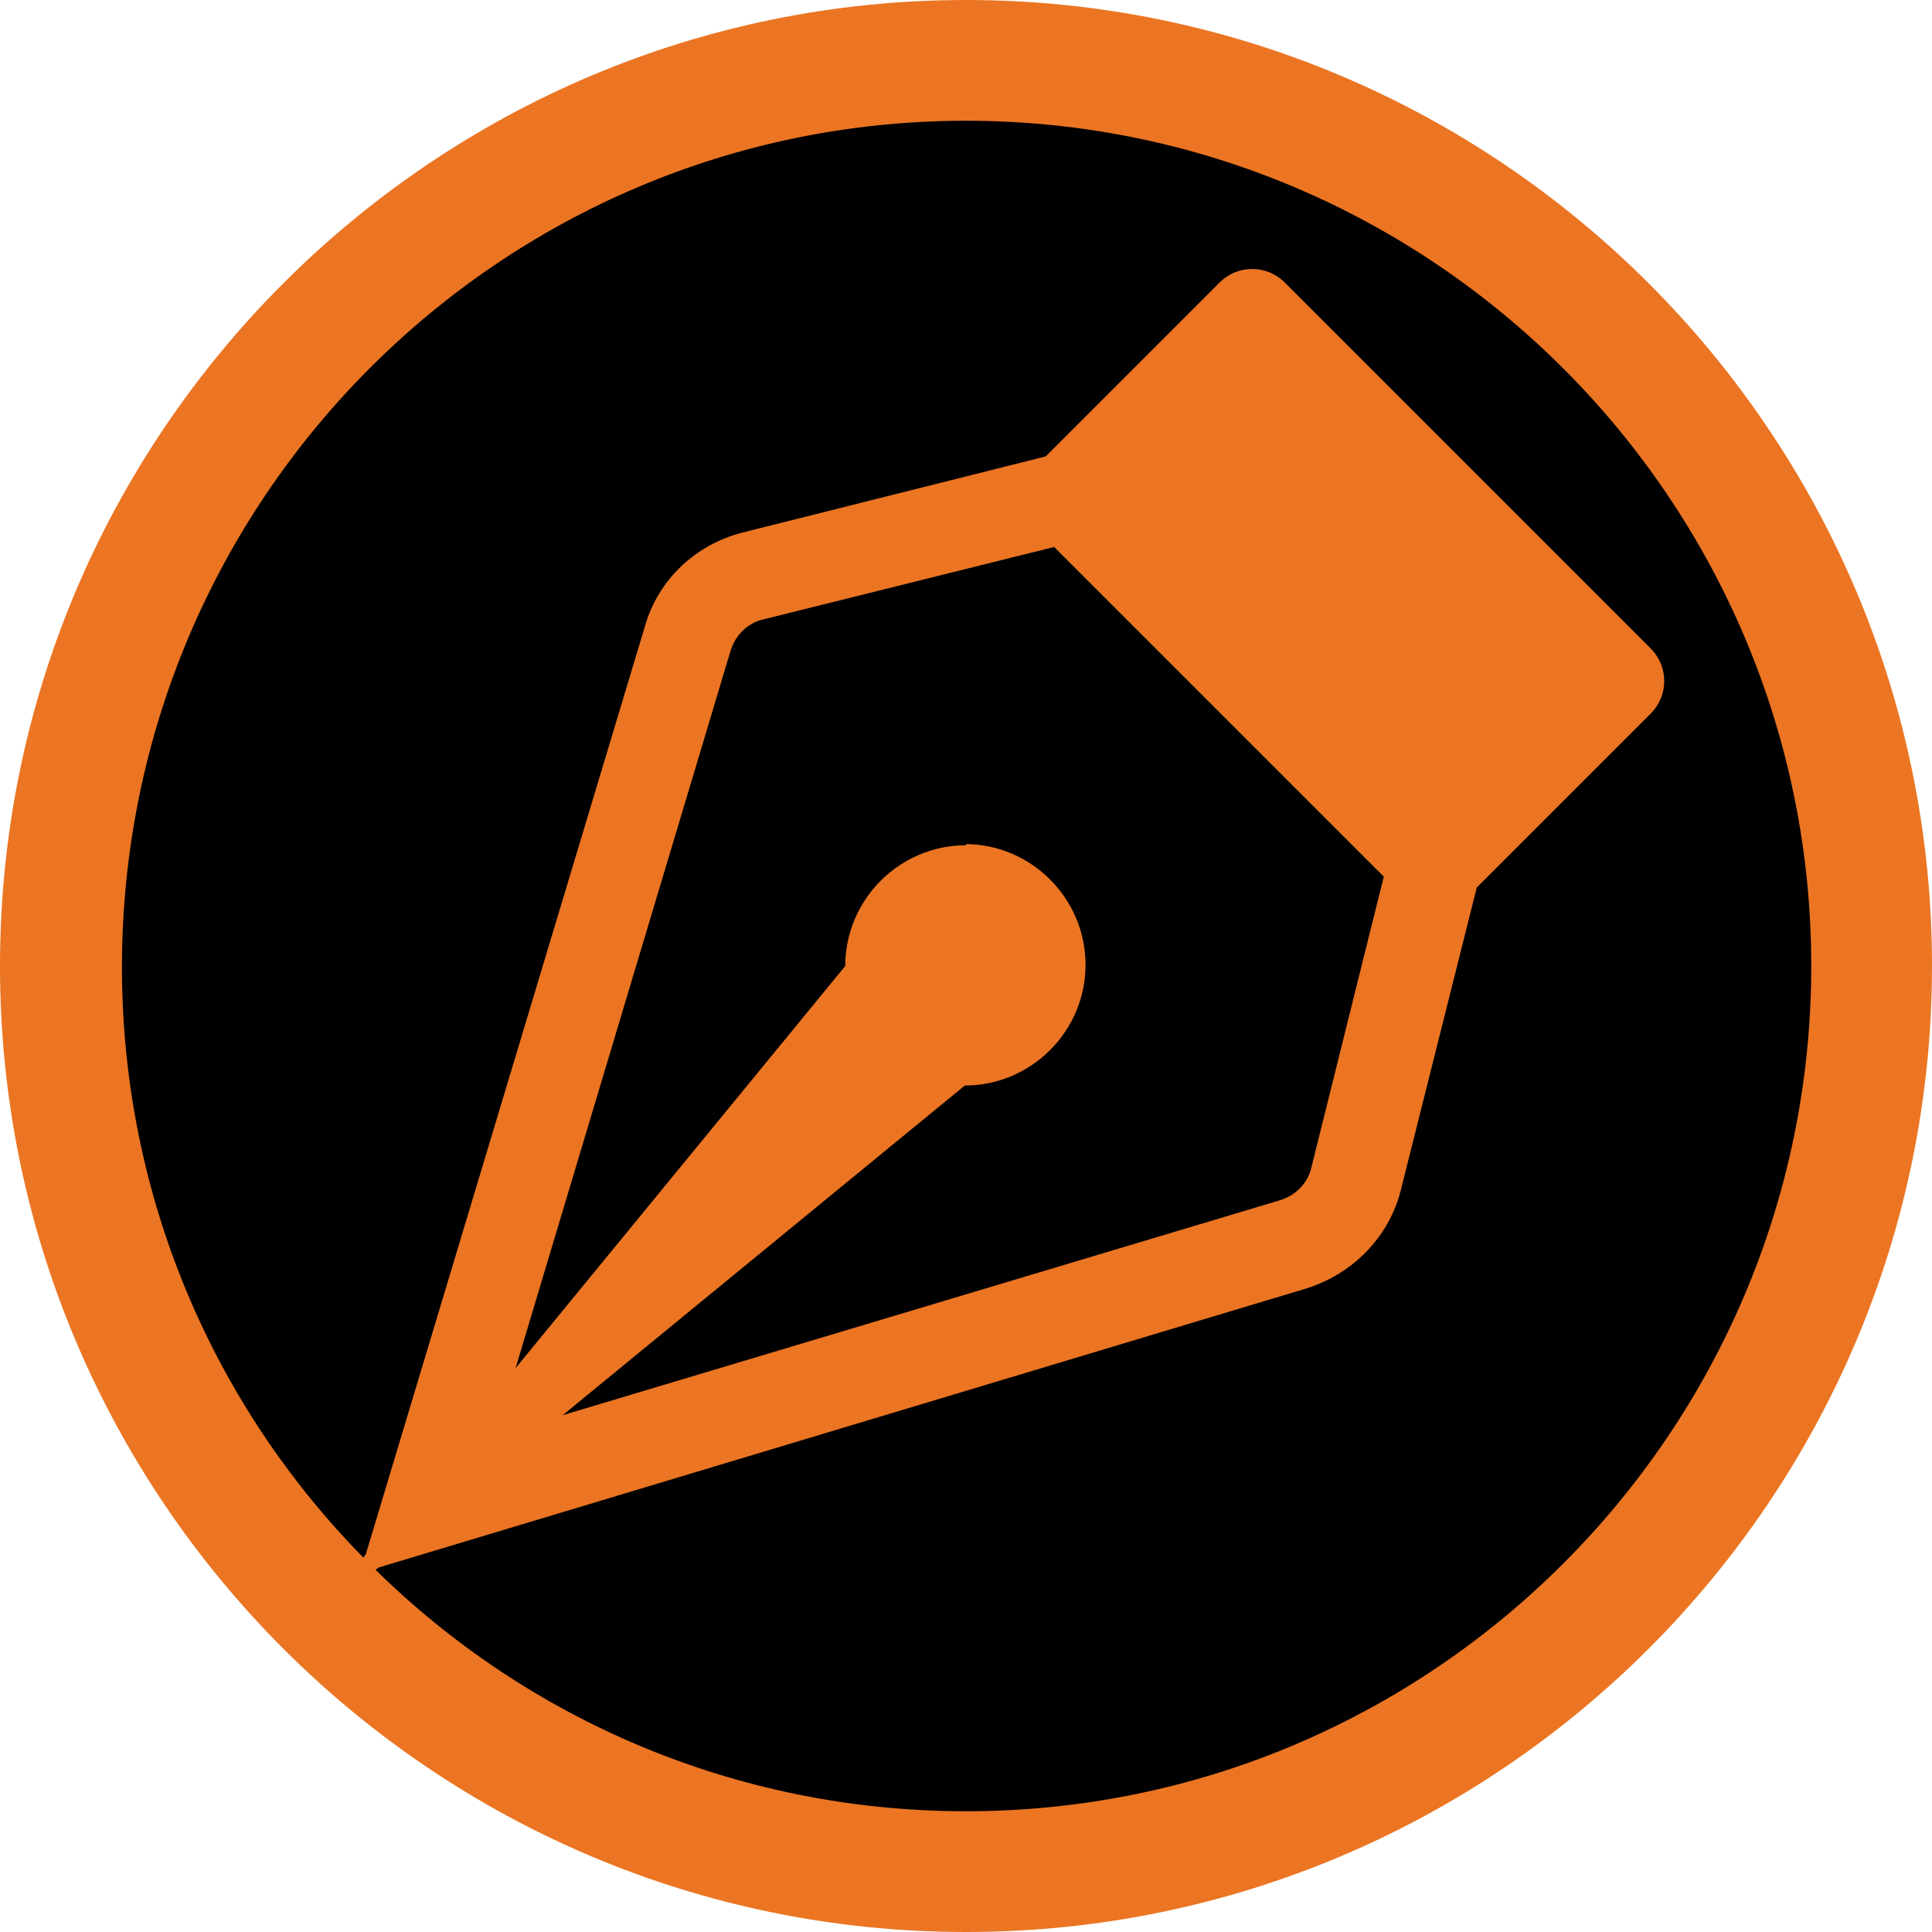 <?xml version="1.0" encoding="UTF-8"?>
<svg id="Layer_1" xmlns="http://www.w3.org/2000/svg" version="1.1" viewBox="0 0 16 16">
  <!-- Generator: Adobe Illustrator 29.6.0, SVG Export Plug-In . SVG Version: 2.1.1 Build 207)  -->
  <defs>
    <style>
      .st0 {
        fill: #eb7523;
      }
    </style>
  </defs>
  <circle cx="8" cy="8" r="7.28"/>
  <path class="st0" d="M8,0C3.59,0,0,3.59,0,8s3.59,8,8,8,8-3.59,8-8S12.41,0,8,0ZM8,7c-.55,0-1,.45-1,1l-2.73,3.33,1.78-5.94c.04-.13.14-.23.27-.26l2.41-.6h0l2.73,2.73-.6,2.41c-.03.13-.13.23-.26.27l-5.94,1.78,3.33-2.73c.55,0,1-.45,1-1s-.45-1-1-1h.01ZM8,15c-1.9,0-3.63-.76-4.89-2l.03-.02,7.68-2.31c.38-.12.68-.42.78-.81l.63-2.51,1.44-1.44h0c.15-.15.15-.39,0-.54l-3.03-3.03h0c-.15-.15-.39-.15-.54,0l-1.44,1.44-2.51.63c-.39.1-.7.39-.81.78l-2.31,7.68-.02.03c-1.24-1.26-2-2.99-2-4.89,0-3.87,3.13-7.01,6.99-7.01s7,3.14,7,7-3.14,7-7,7Z"/>
</svg>